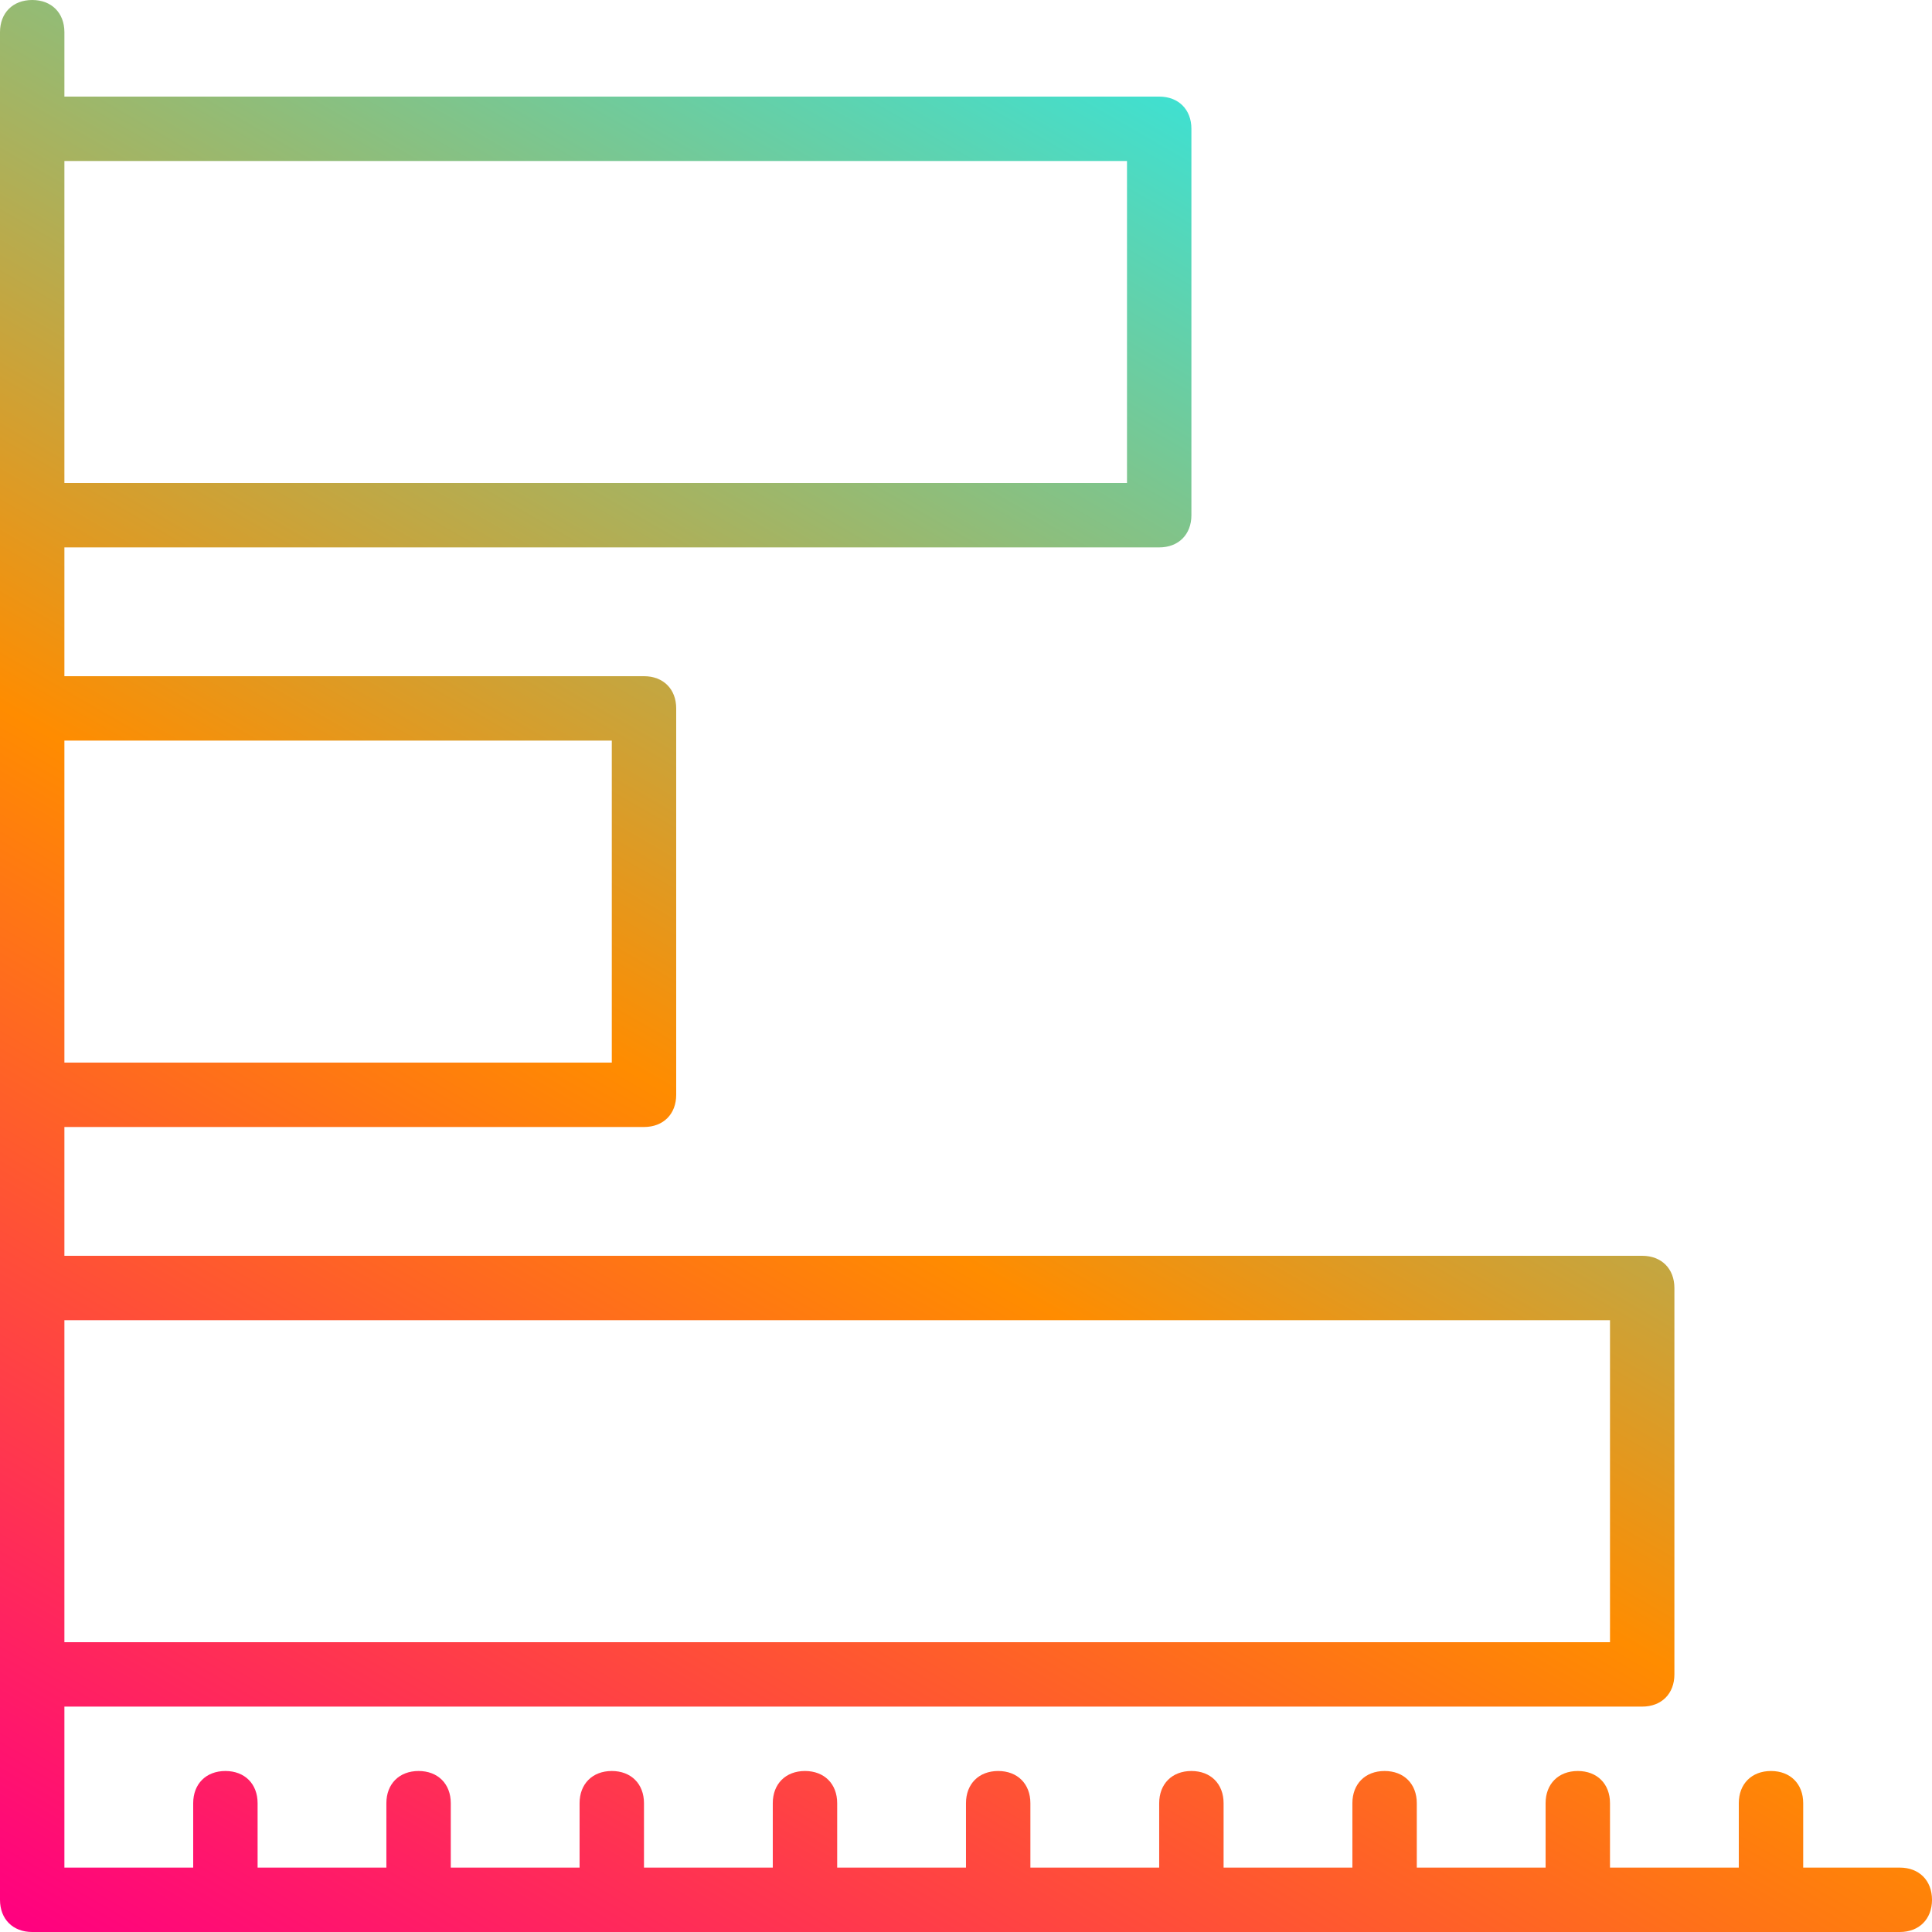 <?xml version="1.0" encoding="iso-8859-1"?>
<!-- Generator: Adobe Illustrator 19.0.0, SVG Export Plug-In . SVG Version: 6.00 Build 0)  -->
<svg version="1.1" id="Capa_1" xmlns="http://www.w3.org/2000/svg" xmlns:xlink="http://www.w3.org/1999/xlink" x="0px" y="0px"
	 viewBox="0 0 480 480" style="enable-background:new 0 0 480 480;" xml:space="preserve">
<linearGradient id="SVGID_1_" gradientUnits="userSpaceOnUse" x1="-13.605" y1="610.605" x2="-47.195" y2="552.435" gradientTransform="matrix(8 0 0 -8 455 4941)">
	<stop  offset="0" style="stop-color:#40E0D0"/>
	<stop  offset="0.514" style="stop-color:#FF8C00"/>
	<stop  offset="1" style="stop-color:#FF0080"/>
</linearGradient>
<path style="fill:url(#SVGID_1_);" d="M472,464h-24v-16c0-4.8-3.2-8-8-8s-8,3.2-8,8v16h-32v-16c0-4.8-3.2-8-8-8s-8,3.2-8,8v16h-32
	v-16c0-4.8-3.2-8-8-8s-8,3.2-8,8v16h-32v-16c0-4.8-3.2-8-8-8s-8,3.2-8,8v16h-32v-16c0-4.8-3.2-8-8-8s-8,3.2-8,8v16h-32v-16
	c0-4.8-3.2-8-8-8s-8,3.2-8,8v16h-32v-16c0-4.8-3.2-8-8-8s-8,3.2-8,8v16h-32v-16c0-4.8-3.2-8-8-8s-8,3.2-8,8v16H64v-16
	c0-4.8-3.2-8-8-8s-8,3.2-8,8v16H16v-40h392c4.8,0,8-3.2,8-8v-96c0-4.8-3.2-8-8-8H16v-32h144c4.8,0,8-3.2,8-8v-96c0-4.8-3.2-8-8-8H16
	v-32h272c4.8,0,8-3.2,8-8V32c0-4.8-3.2-8-8-8H16V8c0-4.8-3.2-8-8-8S0,3.2,0,8v464c0,4.8,3.2,8,8,8h464c4.8,0,8-3.2,8-8
	S476.8,464,472,464z M400,328v80H16v-80H400z M152,184v80H16v-80H152z M280,40v80H16V40H280z"/>
<g>
</g>
<g>
</g>
<g>
</g>
<g>
</g>
<g>
</g>
<g>
</g>
<g>
</g>
<g>
</g>
<g>
</g>
<g>
</g>
<g>
</g>
<g>
</g>
<g>
</g>
<g>
</g>
<g>
</g>
</svg>
